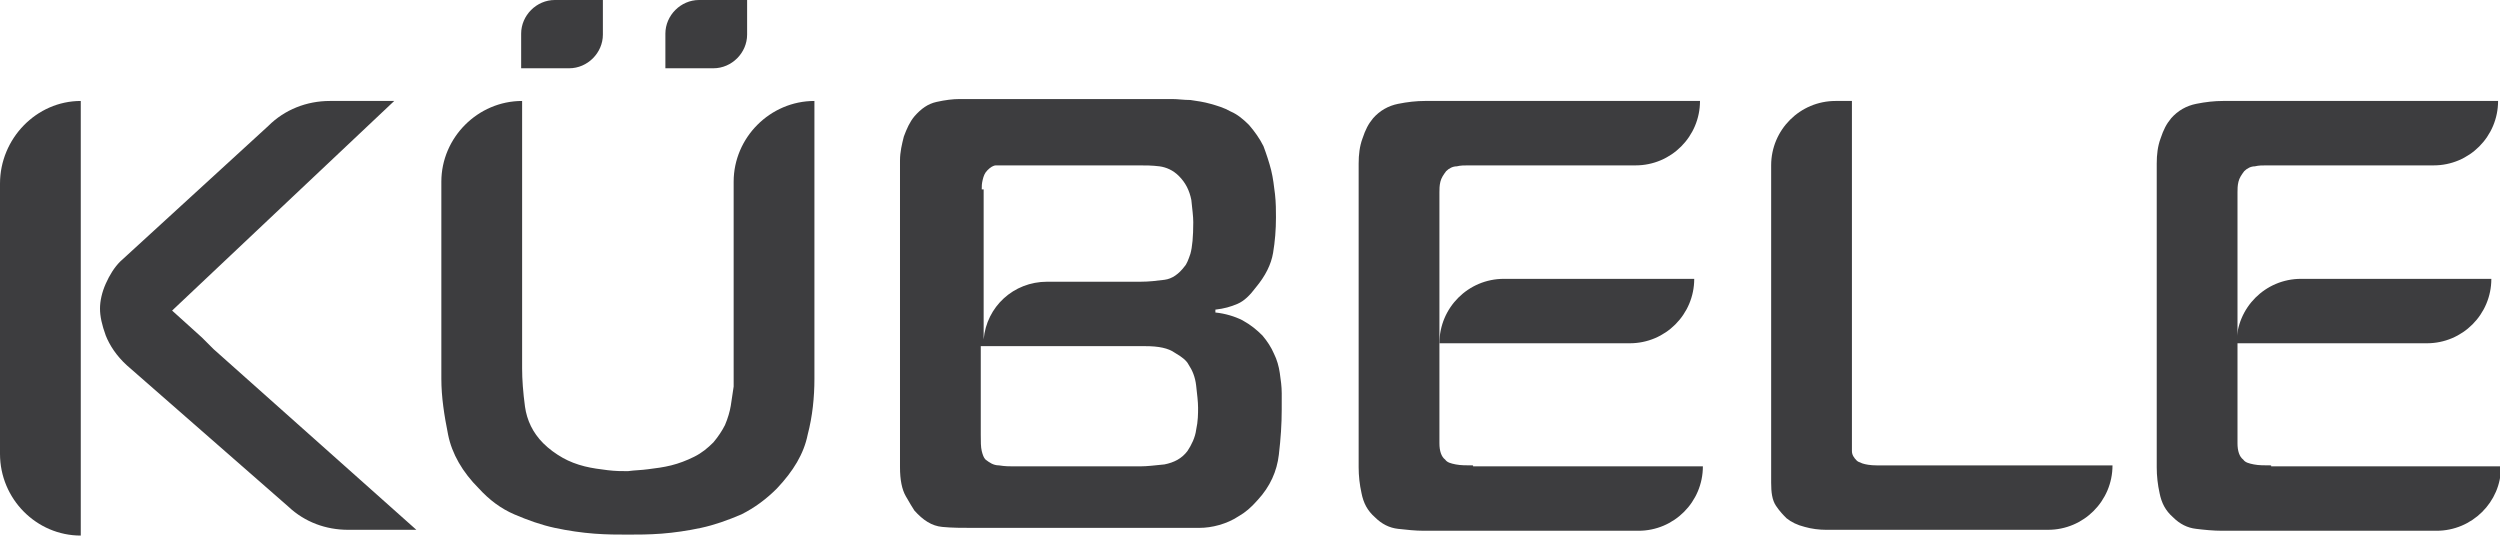 <?xml version="1.0" encoding="utf-8"?>
<!-- Generator: Adobe Illustrator 23.0.0, SVG Export Plug-In . SVG Version: 6.00 Build 0)  -->
<svg version="1.1" id="Layer_1" xmlns="http://www.w3.org/2000/svg" xmlns:xlink="http://www.w3.org/1999/xlink" x="0px" y="0px"
	 width="260px" height="56px" viewBox="0 0 260 56" style="enable-background:new 0 0 260 56;" xml:space="preserve">
<style type="text/css">
	.st0{fill:#3D3D3F;}
</style>
<g>
	<path class="st0" d="M236.2,48.4c-0.7,0-1.3,0-1.8-0.1c-0.5-0.1-0.9-0.2-1.1-0.5c-0.4-0.3-0.6-0.9-0.6-1.7v-6.3h0V24.1h0V20
		c0-0.3,0-0.7,0.1-1.1c0.1-0.4,0.3-0.7,0.6-1.1c0.3-0.3,0.7-0.5,1.1-0.5c0.4-0.1,0.8-0.1,1.2-0.1h17.4c3.7,0,6.7-3,6.7-6.7h-28.6
		c-0.9,0-1.8,0.1-2.8,0.3c-1,0.2-1.9,0.7-2.6,1.5c-0.5,0.6-0.8,1.2-1.1,2.1c-0.3,0.8-0.4,1.7-0.4,2.6v31.6c0,0.9,0.1,1.8,0.3,2.7
		c0.2,1,0.6,1.8,1.4,2.5c0.7,0.7,1.5,1.1,2.4,1.2c0.8,0.1,1.8,0.2,2.7,0.2h22.3c3.7,0,6.7-3,6.7-6.6v-0.1H236.2L236.2,48.4z"/>
	<path class="st0" d="M239.3,29c-3.7,0-6.7,3-6.7,6.7h19.8c3.7,0,6.7-3,6.7-6.7v0H239.3L239.3,29z"/>
	<path class="st0" d="M67.4,48.8c0.8-0.1,1.6-0.2,2.4-0.4c0.8-0.2,1.6-0.5,2.4-0.9c0.8-0.4,1.4-0.9,2-1.5c0.5-0.6,0.9-1.2,1.2-1.8
		c0.3-0.7,0.5-1.4,0.6-2c0.1-0.7,0.2-1.4,0.3-2c0-0.7,0-1.3,0-1.8V18.9c0-4.6,3.8-8.4,8.4-8.4v28.9c0,1.9-0.2,3.9-0.7,5.8
		c-0.4,2-1.5,3.8-3.2,5.6c-1.1,1.1-2.3,2-3.7,2.7c-1.4,0.6-2.8,1.1-4.2,1.4c-1.4,0.3-2.8,0.5-4.1,0.6c-1.3,0.1-2.5,0.1-3.5,0.1
		c-1,0-2.2,0-3.5-0.1c-1.3-0.1-2.7-0.3-4.1-0.6c-1.4-0.3-2.8-0.8-4.2-1.4c-1.4-0.6-2.6-1.5-3.7-2.7c-1.7-1.7-2.8-3.6-3.2-5.6
		c-0.4-2-0.7-3.9-0.7-5.8V18.9c0-4.6,3.8-8.4,8.4-8.4v27.8c0,1.2,0.1,2.5,0.3,4c0.2,1.4,0.8,2.7,1.9,3.8c0.6,0.6,1.3,1.1,2,1.5
		c0.7,0.4,1.5,0.7,2.3,0.9c0.8,0.2,1.6,0.3,2.4,0.4c0.8,0.1,1.5,0.1,2.1,0.1C66,48.9,66.7,48.9,67.4,48.8L67.4,48.8z"/>
	<path class="st0" d="M189.9,55.1c-0.7,0-1.5-0.1-2.2-0.3c-0.8-0.2-1.4-0.5-1.9-0.9c-0.3-0.3-0.7-0.7-1.1-1.3
		c-0.4-0.6-0.5-1.4-0.5-2.4V17.2c0-3.7,3-6.7,6.7-6.7h1.7V46c0,0.3,0,0.6,0,0.9c0,0.4,0.2,0.7,0.5,1c0.1,0.1,0.3,0.2,0.6,0.3
		c0.3,0.1,0.8,0.2,1.5,0.2h24.5c0,3.7-3,6.7-6.7,6.7H189.9L189.9,55.1z"/>
	<path class="st0" d="M124.4,44.7c-0.1,0.8-0.5,1.6-0.9,2.2c-0.6,0.8-1.4,1.2-2.4,1.4c-1,0.1-1.8,0.2-2.5,0.2h-13.3
		c-0.3,0-0.8,0-1.4-0.1c-0.6,0-1-0.3-1.4-0.6c-0.2-0.2-0.3-0.5-0.4-0.9c-0.1-0.4-0.1-1-0.1-1.7v-9.2l17.1,0c1.4,0,2.4,0.2,3.1,0.7
		c0.7,0.4,1.2,0.8,1.4,1.2c0.4,0.6,0.7,1.3,0.8,2.2c0.1,0.9,0.2,1.7,0.2,2.3C124.6,43,124.6,43.8,124.4,44.7L124.4,44.7z
		 M102.1,19.7c0-0.3,0-0.6,0.1-1c0.1-0.4,0.2-0.7,0.5-1c0.3-0.3,0.6-0.5,0.9-0.5c0.3,0,0.7,0,1,0h13.8c0.7,0,1.4,0,2.2,0.1
		c0.7,0.1,1.4,0.4,2,1c0.7,0.7,1.1,1.5,1.3,2.5c0.1,1,0.2,1.7,0.2,2.3c0,1.5-0.1,2.6-0.3,3.3c-0.2,0.6-0.4,1.1-0.6,1.3
		c-0.6,0.8-1.3,1.3-2.1,1.4c-0.8,0.1-1.6,0.2-2.5,0.2h-9.7c-3.5,0-6.3,2.6-6.6,6v-6h0V19.7L102.1,19.7z M133.3,40.9
		c0-0.7-0.1-1.4-0.2-2.1c-0.1-0.7-0.3-1.4-0.6-2c-0.3-0.7-0.7-1.3-1.2-1.9c-0.6-0.6-1.2-1.1-2.1-1.6c-0.8-0.4-1.8-0.7-2.8-0.8v-0.3
		c0.9-0.1,1.6-0.3,2.3-0.6c0.7-0.3,1.3-0.9,1.9-1.7c1-1.2,1.6-2.4,1.8-3.6c0.2-1.2,0.3-2.4,0.3-3.7c0-0.7,0-1.5-0.1-2.4
		c-0.1-0.8-0.2-1.7-0.4-2.5c-0.2-0.8-0.5-1.7-0.8-2.5c-0.4-0.8-0.9-1.5-1.5-2.2c-0.6-0.6-1.2-1.1-1.9-1.4c-0.7-0.4-1.4-0.6-2.1-0.8
		c-0.7-0.2-1.4-0.3-2.1-0.4c-0.7,0-1.3-0.1-1.9-0.1H99.8c-0.7,0-1.5,0.1-2.4,0.3c-0.9,0.2-1.6,0.7-2.3,1.5c-0.5,0.6-0.8,1.3-1.1,2.1
		c-0.2,0.8-0.4,1.6-0.4,2.5v31.9c0,1.3,0.2,2.3,0.6,3c0.4,0.7,0.7,1.2,0.9,1.5c0.9,1,1.8,1.6,2.9,1.7c1,0.1,2.1,0.1,3.2,0.1h21.4
		c0.7,0,1.4,0,2.1,0c0.7,0,1.4-0.1,2.1-0.3c0.7-0.2,1.4-0.5,2-0.9c0.7-0.4,1.3-0.9,2-1.7c1.3-1.4,2-3,2.2-4.7
		c0.2-1.7,0.3-3.2,0.3-4.7C133.3,42.2,133.3,41.6,133.3,40.9L133.3,40.9z"/>
	<path class="st0" d="M153.2,48.4c-0.7,0-1.3,0-1.8-0.1c-0.5-0.1-0.9-0.2-1.1-0.5c-0.4-0.3-0.6-0.9-0.6-1.7v-6.3h0V24.1h0V20
		c0-0.3,0-0.7,0.1-1.1c0.1-0.4,0.3-0.7,0.6-1.1c0.3-0.3,0.7-0.5,1.1-0.5c0.4-0.1,0.8-0.1,1.2-0.1h17.4c3.7,0,6.7-3,6.7-6.7h-28.6
		c-0.9,0-1.8,0.1-2.8,0.3c-1,0.2-1.9,0.7-2.6,1.5c-0.5,0.6-0.8,1.2-1.1,2.1c-0.3,0.8-0.4,1.7-0.4,2.6v31.6c0,0.9,0.1,1.8,0.3,2.7
		c0.2,1,0.6,1.8,1.4,2.5c0.7,0.7,1.5,1.1,2.4,1.2c0.9,0.1,1.8,0.2,2.7,0.2h22.3c3.7,0,6.7-3,6.7-6.7H153.2L153.2,48.4z"/>
	<path class="st0" d="M156.4,29c-3.7,0-6.7,3-6.7,6.7h19.8c3.7,0,6.7-3,6.7-6.7v0H156.4L156.4,29z"/>
	<path class="st0" d="M0,19.1v28.1c0,4.7,3.8,8.5,8.4,8.5V10.5C3.8,10.5,0,14.4,0,19.1L0,19.1z"/>
	<path class="st0" d="M21,35.1l-3.1-2.8l12.5-11.8l10.6-10h-6.7c-2.4,0-4.7,0.9-6.4,2.6L12.5,27.2c-0.6,0.6-1.1,1.4-1.5,2.3
		c-0.4,0.9-0.6,1.8-0.6,2.6h0c0,0.8,0.2,1.7,0.6,2.8c0.4,1,1.1,2.1,2.2,3.1L30,52.7c1.7,1.6,3.9,2.4,6.2,2.4h7.1L22.2,36.3
		C21.8,35.9,21.4,35.5,21,35.1L21,35.1z"/>
	<path class="st0" d="M69.2,7.1V3.5c0-1.9,1.6-3.5,3.5-3.5h5v3.6c0,1.9-1.6,3.5-3.5,3.5H69.2L69.2,7.1z M54.2,7V3.5
		c0-1.9,1.6-3.5,3.5-3.5h5v3.6c0,1.9-1.6,3.5-3.5,3.5H54.2L54.2,7z"/>
</g>
</svg>
